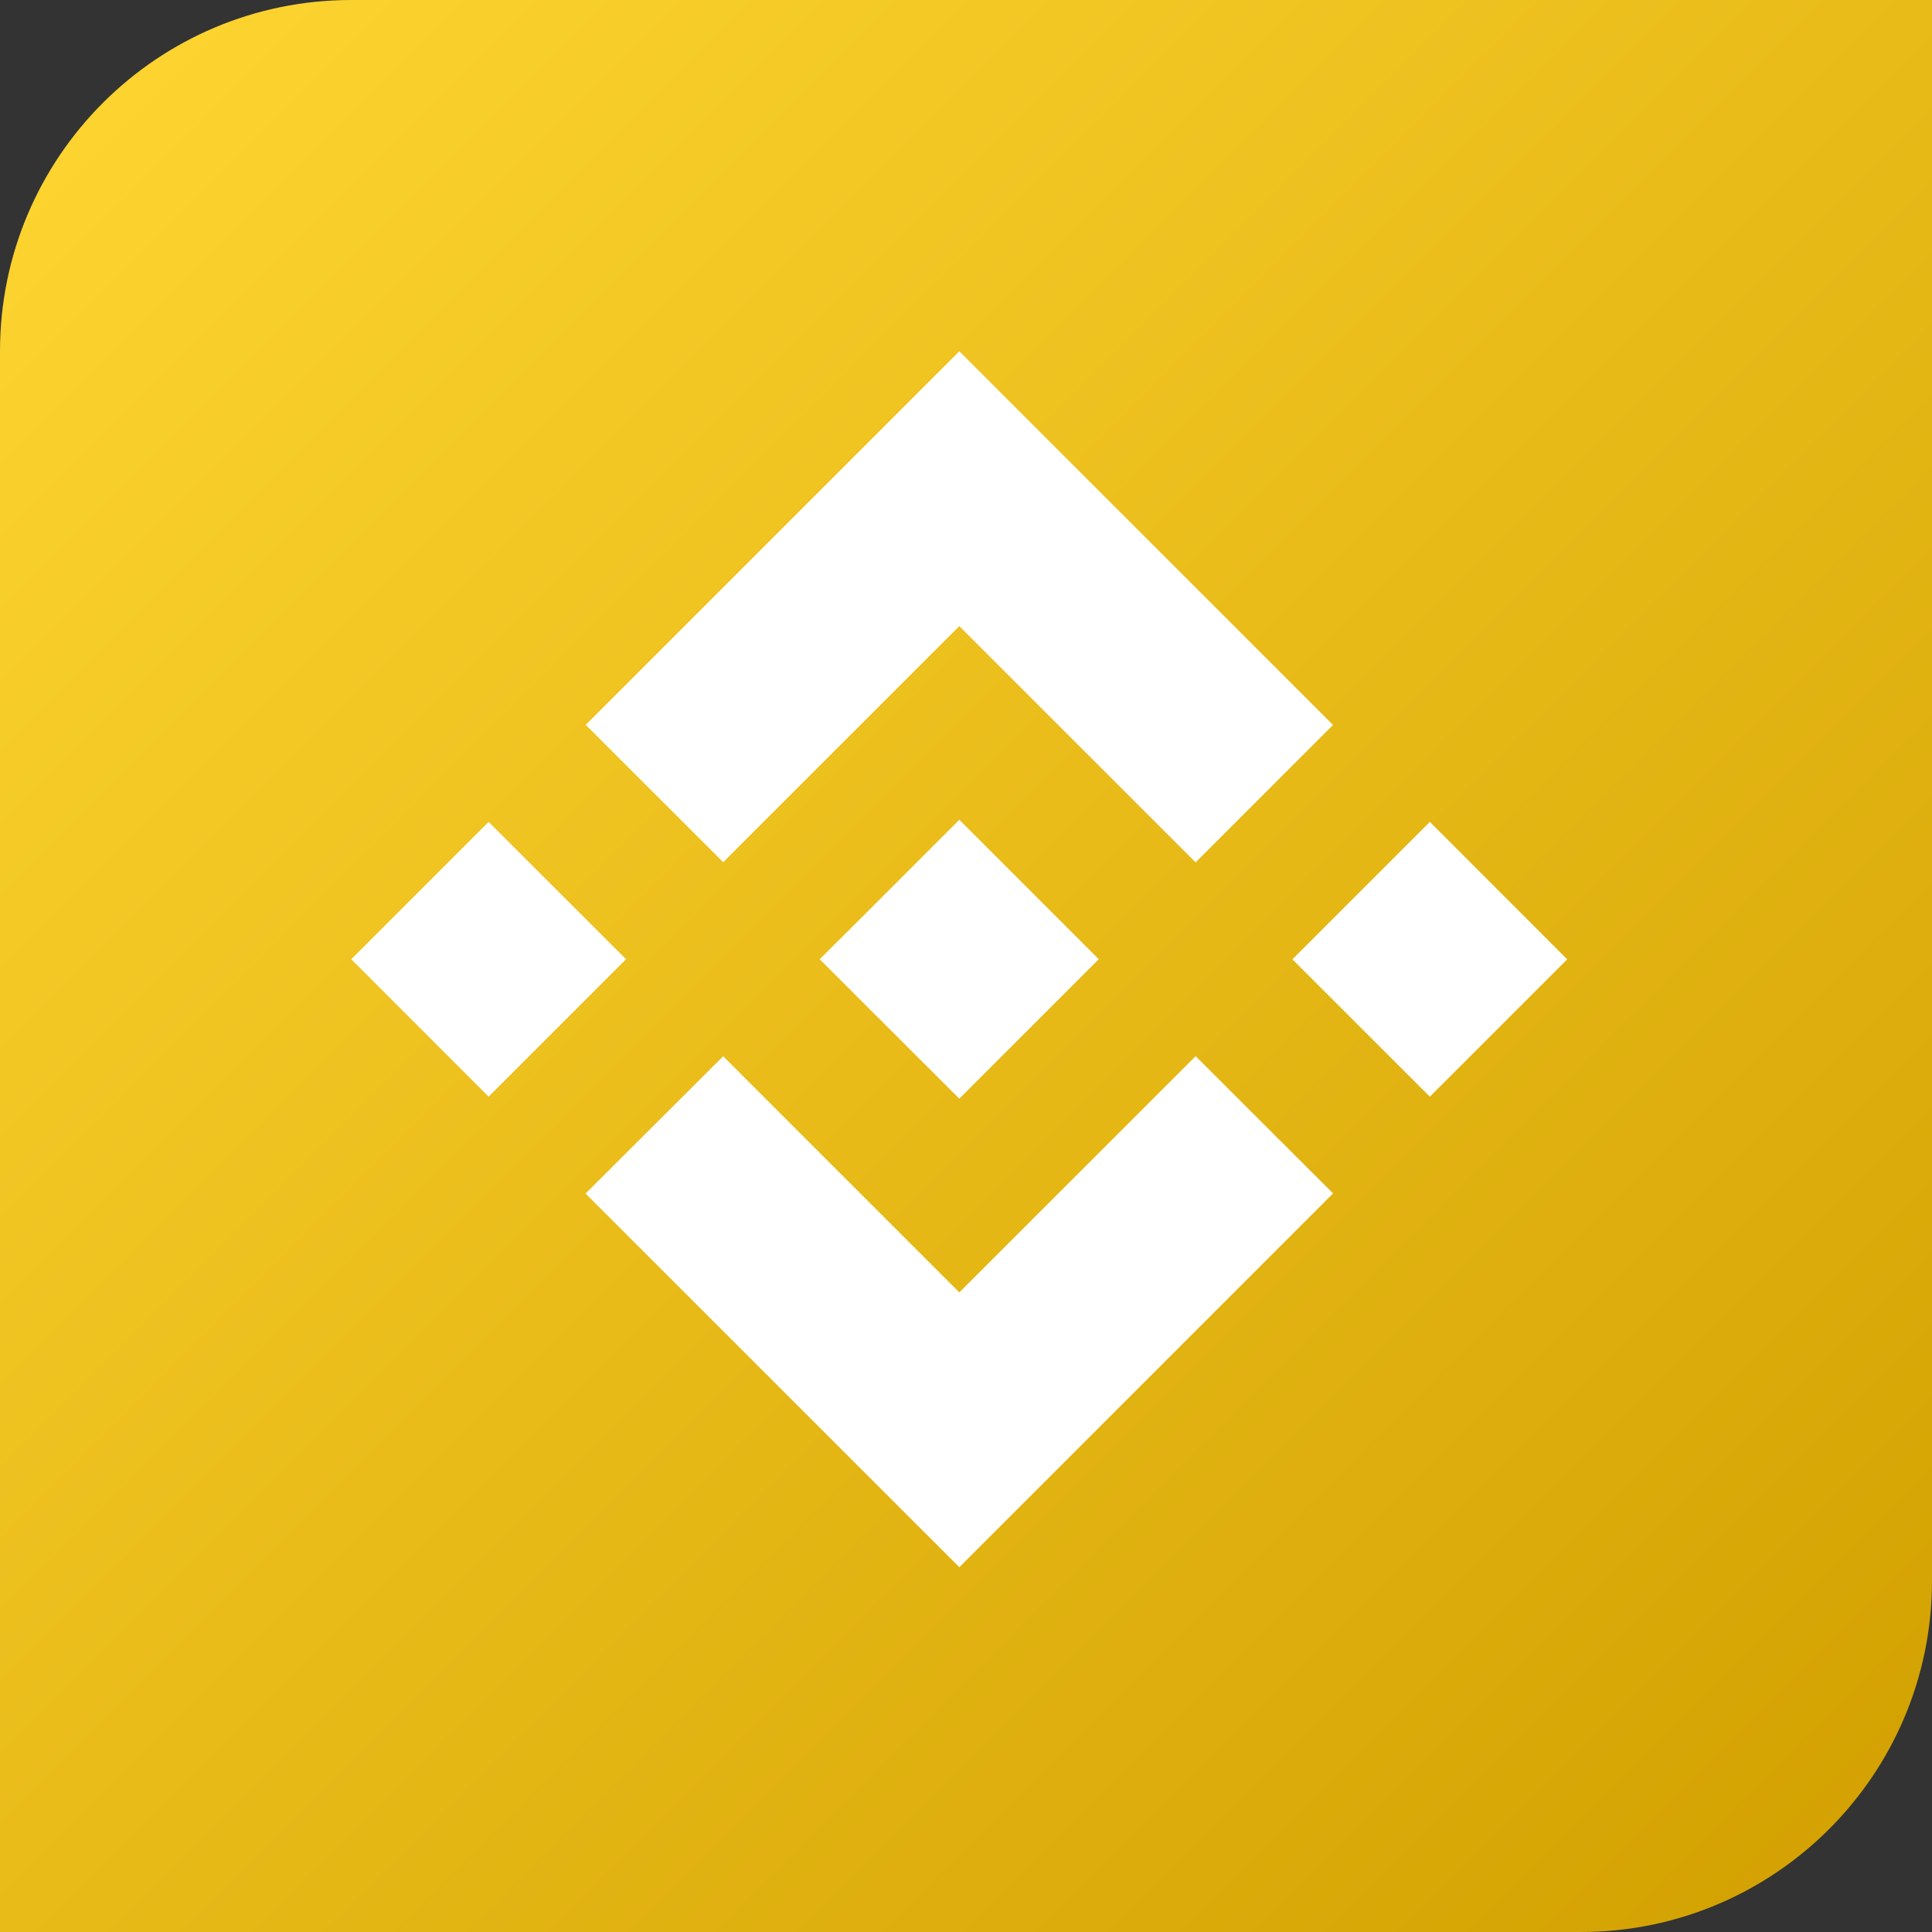 <svg width="22" height="22" viewBox="0 0 22 22" fill="none" xmlns="http://www.w3.org/2000/svg">
<rect x="0" y="0" width="22" height="22" fill="#333333" stroke="none"/>
<path d="M0 4C0 1.791 1.791 0 4 0H22V18C22 20.209 20.209 22 18 22H0V4Z" fill="url(#paint0_linear_289_7953)"/>
<path fill-rule="evenodd" clip-rule="evenodd" d="M8.235 9.818L10.924 7.13L13.615 9.82L15.179 8.255L10.924 4L6.67 8.254L8.235 9.818ZM4 10.923L5.564 9.359L7.129 10.923L5.564 12.488L4 10.923ZM10.924 14.717L8.235 12.028L6.668 13.591L6.67 13.593L10.924 17.846L15.178 13.591L15.18 13.59L13.615 12.027L10.924 14.717ZM14.717 10.924L16.282 9.359L17.846 10.924L16.282 12.488L14.717 10.924ZM10.924 9.335L12.511 10.922H12.512L12.511 10.924L10.924 12.511L9.337 10.926L9.335 10.922L9.337 10.92L9.615 10.643L9.751 10.508L10.924 9.335Z" fill="white"/>
<defs>
<linearGradient id="paint0_linear_289_7953" x1="22" y1="22" x2="0" y2="0" gradientUnits="userSpaceOnUse">
<stop stop-color="#D1A000"/>
<stop offset="1" stop-color="#FFD632"/>
</linearGradient>
</defs>
</svg>
